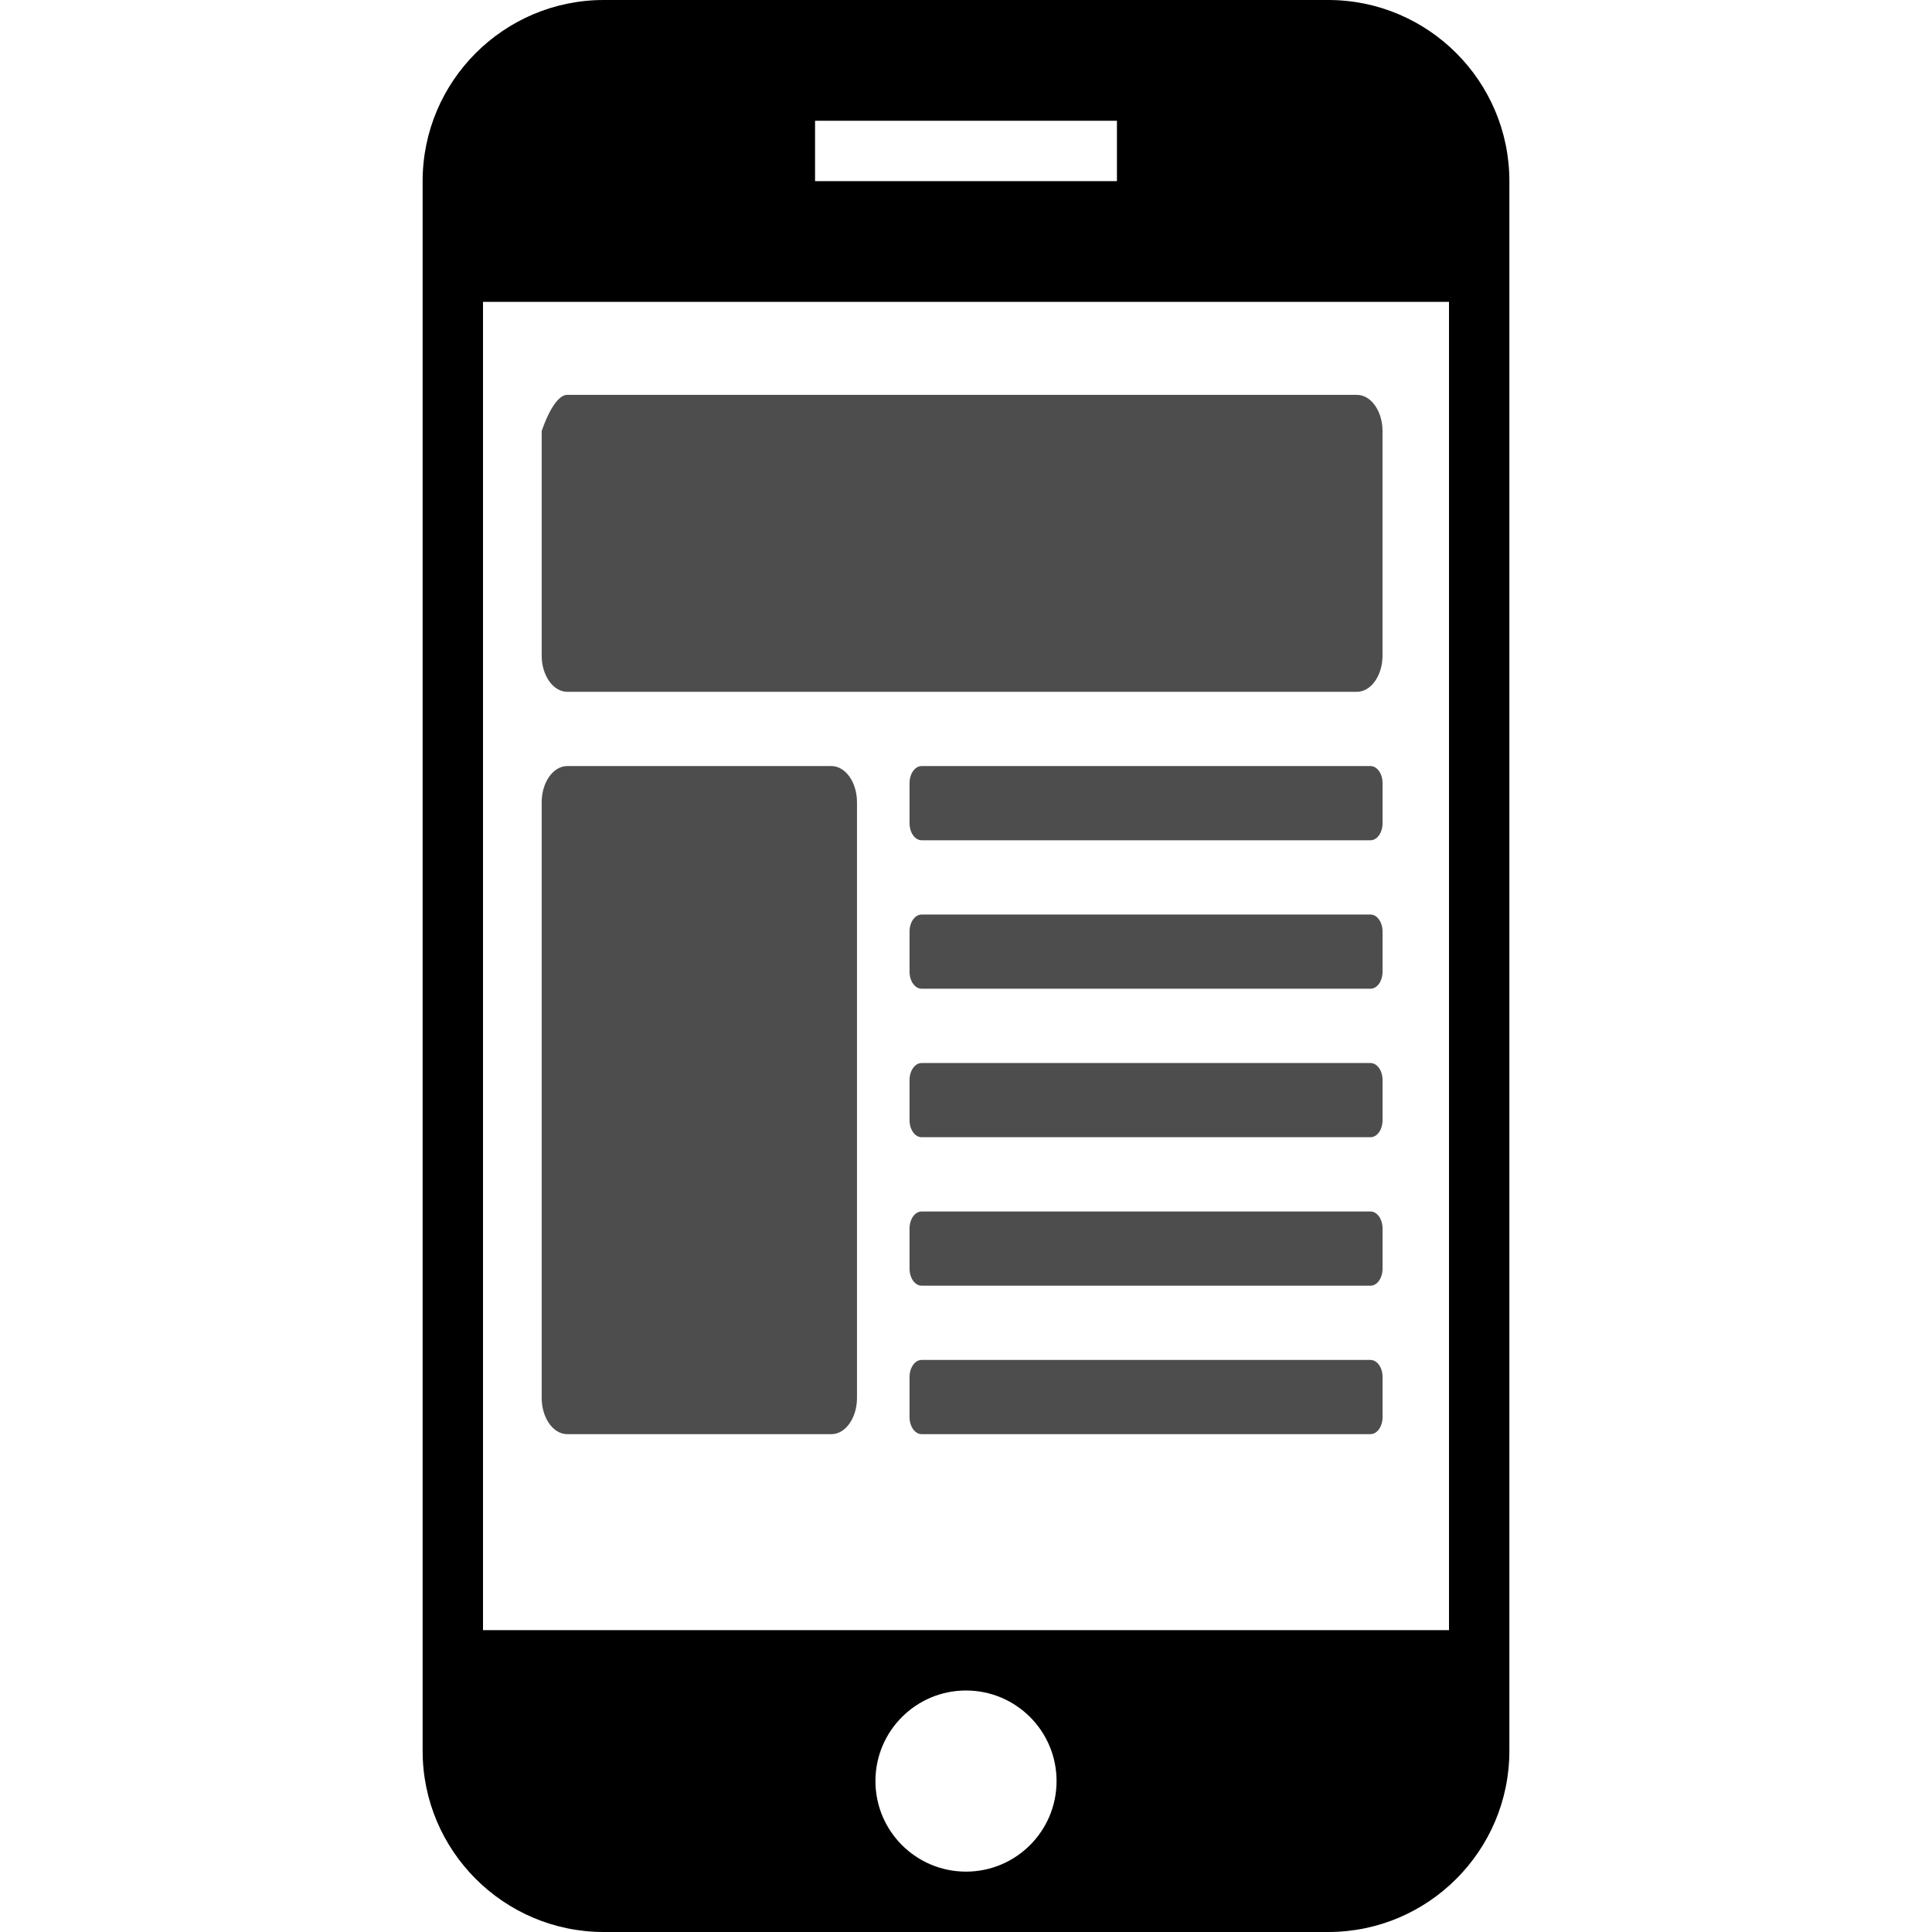 <?xml version="1.0" encoding="UTF-8" standalone="no"?>
<svg
   xmlns:dc="http://purl.org/dc/elements/1.1/"
   xmlns:cc="http://creativecommons.org/ns#"
   xmlns:rdf="http://www.w3.org/1999/02/22-rdf-syntax-ns#"
   xmlns:svg="http://www.w3.org/2000/svg"
   xmlns="http://www.w3.org/2000/svg"
   xmlns:sodipodi="http://sodipodi.sourceforge.net/DTD/sodipodi-0.dtd"
   xmlns:inkscape="http://www.inkscape.org/namespaces/inkscape"
   enable-background="new 0 0 64 64"
   height="64px"
   version="1.1"
   viewBox="0 0 64 64"
   width="64px"
   xml:space="preserve"
   id="svg880"
   sodipodi:docname="mobile.svg"
   inkscape:version="0.92.3 (2405546, 2018-03-11)"><defs
     id="defs884" /><sodipodi:namedview
     pagecolor="#ffffff"
     bordercolor="#666666"
     borderopacity="1"
     objecttolerance="10"
     gridtolerance="10"
     guidetolerance="10"
     inkscape:pageopacity="0"
     inkscape:pageshadow="2"
     inkscape:window-width="1440"
     inkscape:window-height="832"
     id="namedview882"
     showgrid="false"
     inkscape:zoom="2.2773438"
     inkscape:cx="36.333856"
     inkscape:cy="32"
     inkscape:window-x="0"
     inkscape:window-y="0"
     inkscape:window-maximized="1"
     inkscape:current-layer="svg880" /><g
     id="Layer_1"><path
       d="M20,64h24c3.309,0,6-2.691,6-6V6c0-3.309-2.691-6-6-6H20c-3.309,0-6,2.691-6,6v52C14,61.309,16.691,64,20,64z M32,62   c-1.657,0-3-1.343-3-3s1.343-3,3-3s3,1.343,3,3S33.657,62,32,62z M27,4h10v2H27V4z M16,10h32v44H16V10z"
       id="path875" /></g><g
     id="Camada_2" /><g
     id="Camada_3" /><path
     inkscape:connector-curvature="0"
     style="fill:#4d4d4d;stroke-width:0.129"
     d="m 45.798,21.716 c 0,0.663 -0.381,1.201 -0.85,1.201 h -26.154 c -0.469,0 -0.85,-0.538 -0.85,-1.201 v -7.435 c 0,0 0.381,-1.201 0.85,-1.201 h 26.154 c 0.469,0 0.85,0.538 0.85,1.201 z M 28.389,46.308 c 0,0.663 -0.381,1.201 -0.85,1.201 h -8.745 c -0.469,0 -0.85,-0.538 -0.85,-1.201 v -19.731 c 0,-0.663 0.381,-1.201 0.85,-1.201 h 8.745 c 0.469,0 0.85,0.538 0.85,1.201 z m 1.741,-14.119 v -1.33 c 0,-0.312 0.179,-0.564 0.4,-0.564 h 14.869 c 0.221,0 0.4,0.252 0.4,0.564 v 1.33 c 0,0.312 -0.179,0.564 -0.4,0.564 H 30.53 c -0.221,0 -0.4,-0.252 -0.4,-0.564 z m 0,-4.918 v -1.33 c 0,-0.312 0.179,-0.564 0.4,-0.564 h 14.869 c 0.221,0 0.4,0.252 0.4,0.564 v 1.33 c 0,0.312 -0.179,0.564 -0.4,0.564 H 30.53 c -0.221,0 -0.4,-0.252 -0.4,-0.564 z m 0,9.837 v -1.33 c 0,-0.312 0.179,-0.564 0.4,-0.564 h 14.869 c 0.221,0 0.4,0.252 0.4,0.564 v 1.33 c 0,0.312 -0.179,0.564 -0.4,0.564 H 30.53 c -0.221,0 -0.4,-0.252 -0.4,-0.564 z m 0,4.918 v -1.33 c 0,-0.312 0.179,-0.564 0.4,-0.564 h 14.869 c 0.221,0 0.4,0.252 0.4,0.564 v 1.33 c 0,0.312 -0.179,0.564 -0.4,0.564 H 30.53 c -0.221,0 -0.4,-0.252 -0.4,-0.564 z m 0,4.918 v -1.33 c 0,-0.312 0.179,-0.564 0.4,-0.564 h 14.869 c 0.221,0 0.4,0.252 0.4,0.564 v 1.33 c 0,0.312 -0.179,0.564 -0.4,0.564 H 30.53 c -0.221,0 -0.4,-0.252 -0.4,-0.564 z"
     id="path927-3"
     sodipodi:nodetypes="cssscssccssssssssssssssssssssssssssssssssssssssssssssssssssssss"
     inkscape:transform-center-x="-1.4162996"
     inkscape:transform-center-y="-10.670358" /></svg>